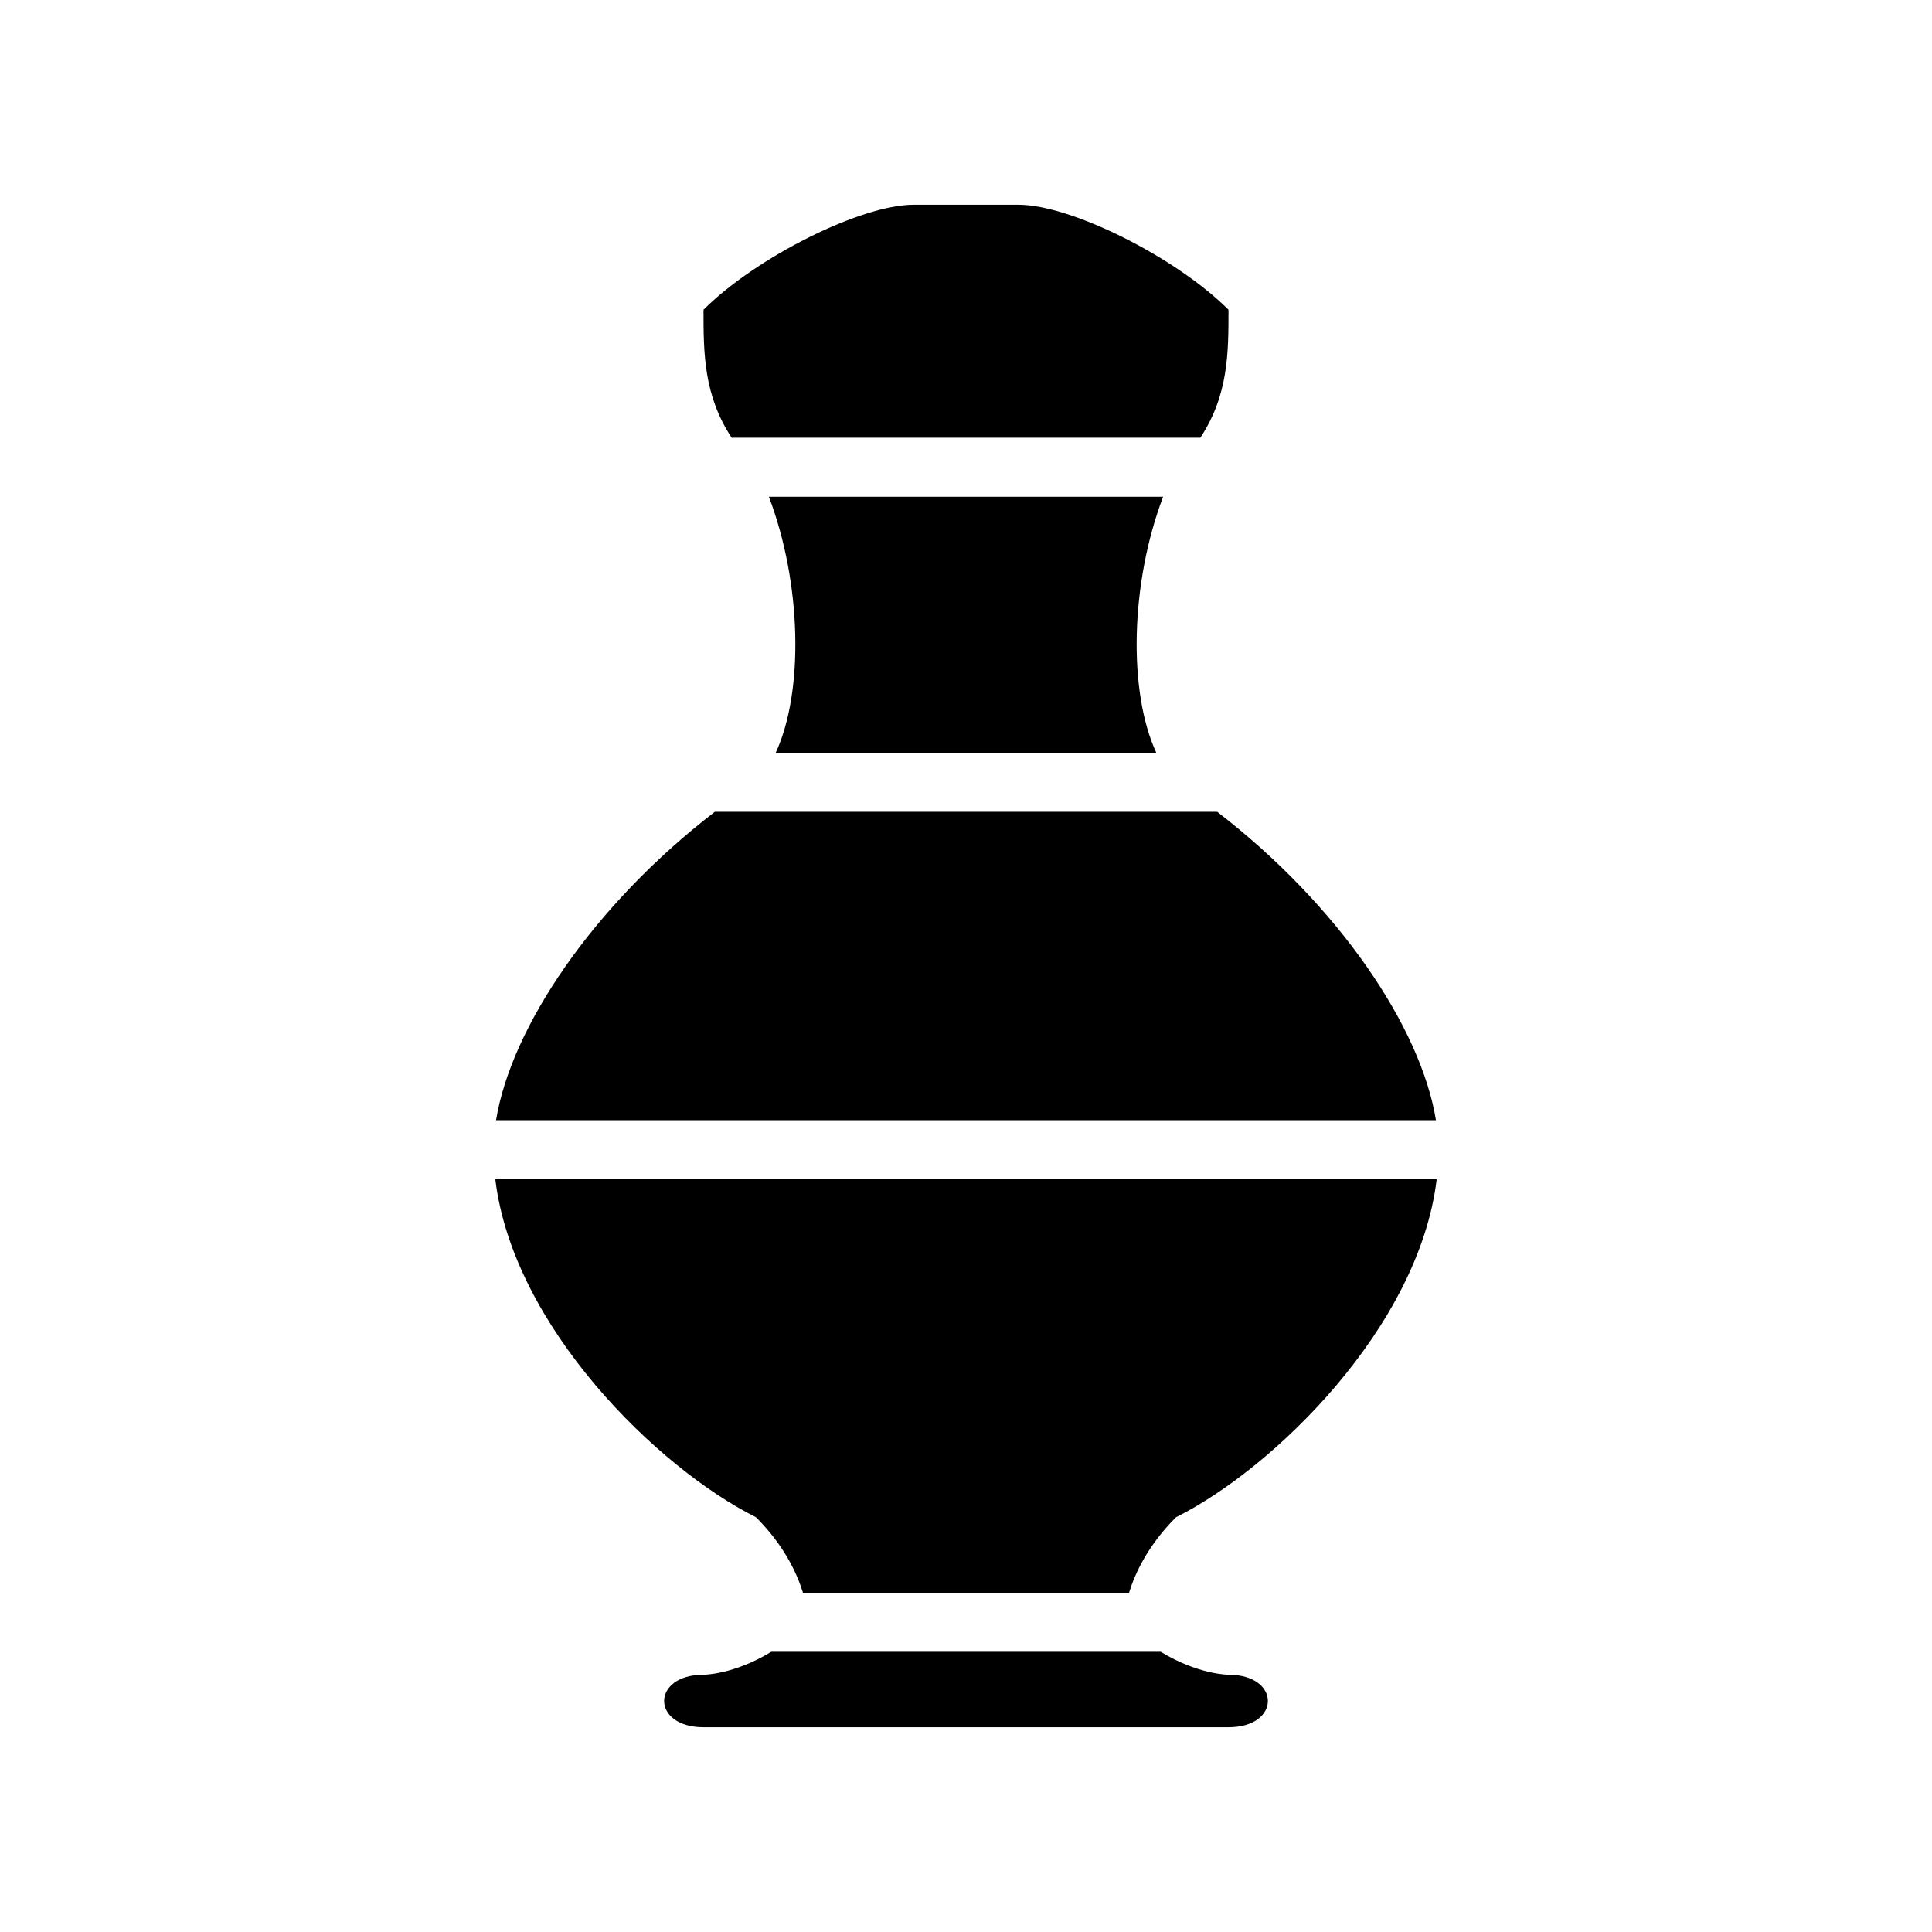 <svg xmlns="http://www.w3.org/2000/svg" width="100%" height="100%" viewBox="0 0 588.8 588.8"><path d="M278.4 62.4c-16 0-48 16-64 32 0 13 0 26 8.582 39h142.836C374.4 120.4 374.4 107.4 374.4 94.4c-16-16-48-32-64-32z m-44.072 89c10.008 26.313 10.699 59.404 2.084 78h115.976c-8.615-18.596-7.924-51.687 2.084-78z m-16.471 96c-36.902 28.393-62.07 65.607-66.684 94h286.454c-4.614-28.393-29.782-65.607-66.684-94z m-66.908 112c5.395 44.88 49.453 88 79.451 103 8.465 8.465 12.43 16.904 14.307 23h99.386c1.878-6.096 5.842-14.535 14.307-23 29.998-15 74.056-58.12 79.451-103z m84.105 144c-11.436 6.993-20.654 7-20.654 7-16 0-16 16 0 16h160c16 0 16-16 0-16 0 0-9.218-0.007-20.654-7z" /></svg>